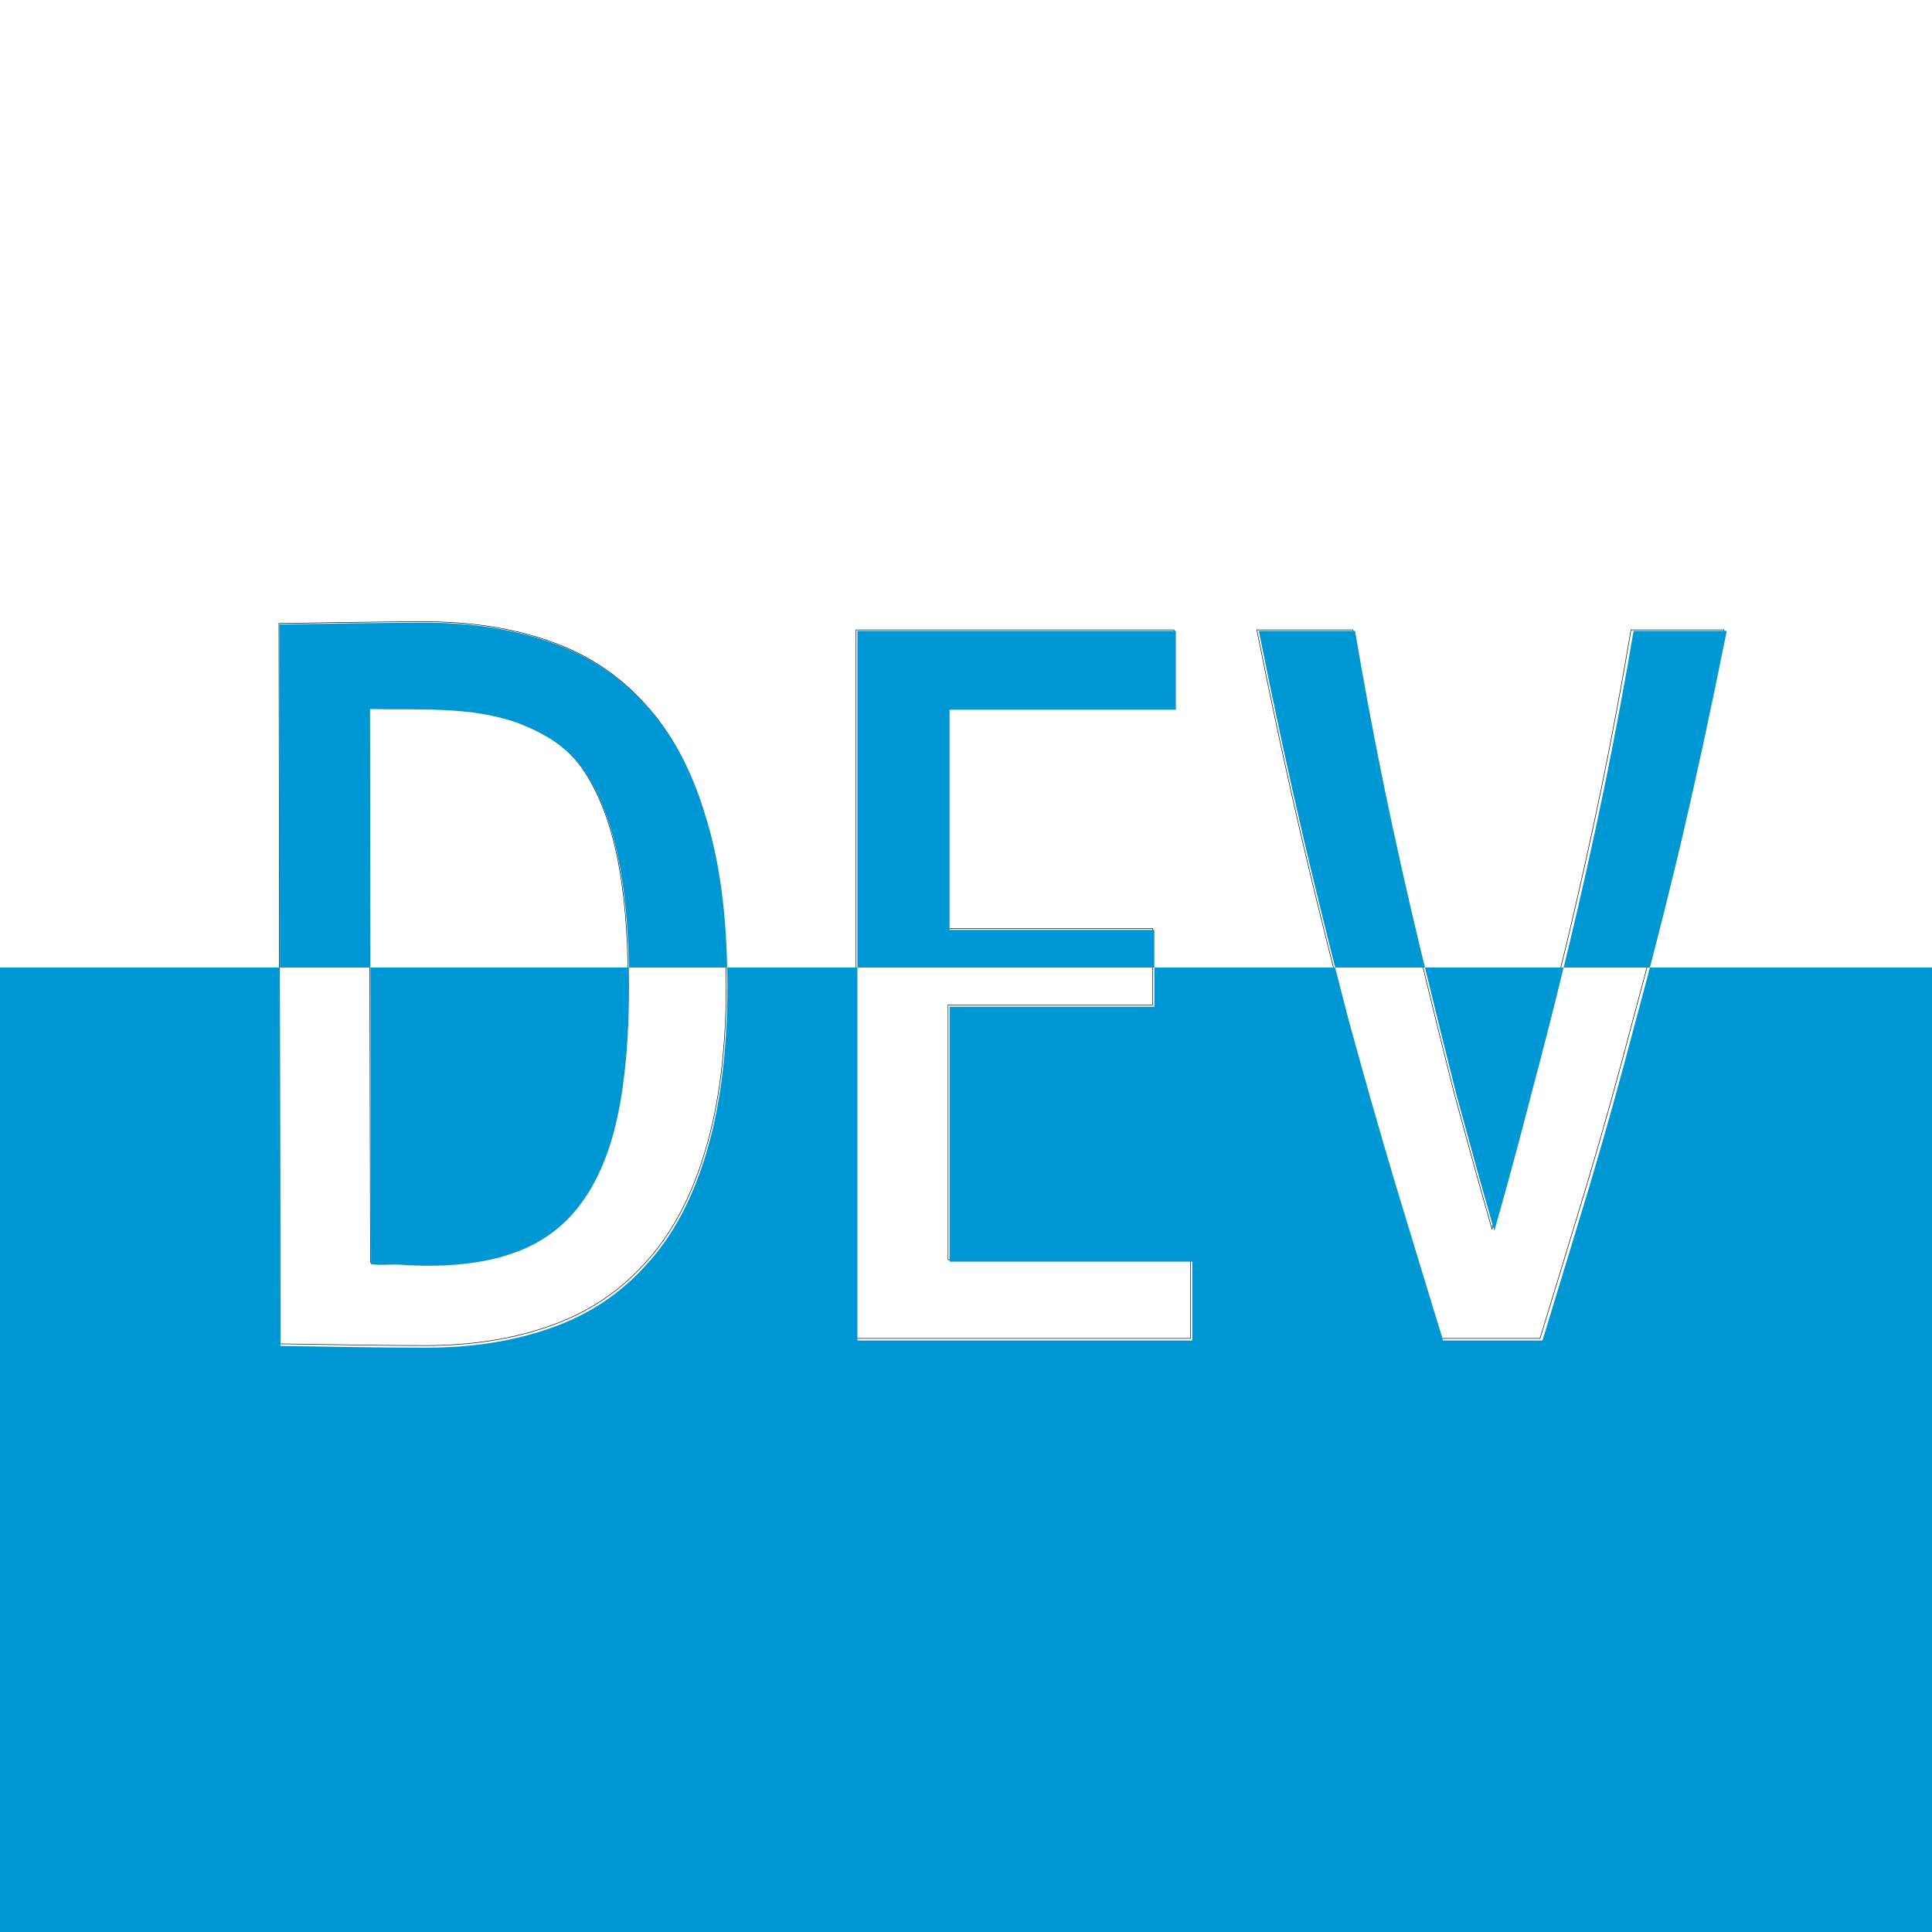 <?xml version="1.0" encoding="UTF-8" standalone="no"?>
<!-- Created with Inkscape (http://www.inkscape.org/) -->

<svg
   width="1000mm"
   height="1000mm"
   viewBox="0 0 1000 1000"
   version="1.1"
   id="svg5"
   inkscape:version="1.1 (c68e22c387, 2021-05-23)"
   sodipodi:docname="bayern.dev.svg"
   inkscape:export-filename="/home/philip/kot/bayernAPI/design/bayern.dev"
   inkscape:export-xdpi="90"
   inkscape:export-ydpi="90"
   xmlns:inkscape="http://www.inkscape.org/namespaces/inkscape"
   xmlns:sodipodi="http://sodipodi.sourceforge.net/DTD/sodipodi-0.dtd"
   xmlns="http://www.w3.org/2000/svg"
   xmlns:svg="http://www.w3.org/2000/svg">
  <sodipodi:namedview
     id="namedview7"
     pagecolor="#ffffff"
     bordercolor="#cccccc"
     borderopacity="1"
     inkscape:pageshadow="0"
     inkscape:pageopacity="1"
     inkscape:pagecheckerboard="0"
     inkscape:document-units="mm"
     showgrid="false"
     width="1000mm"
     inkscape:snap-page="true"
     inkscape:snap-grids="true"
     inkscape:zoom="0.17349362"
     inkscape:cx="3296.9513"
     inkscape:cy="2697.5056"
     inkscape:window-width="2560"
     inkscape:window-height="1440"
     inkscape:window-x="1920"
     inkscape:window-y="0"
     inkscape:window-maximized="1"
     inkscape:current-layer="layer1">
    <inkscape:grid
       type="xygrid"
       id="grid11263" />
  </sodipodi:namedview>
  <defs
     id="defs2" />
  <g
     inkscape:label="Layer 1"
     inkscape:groupmode="layer"
     id="layer1">
    <g
       id="g34239">
      <g
         aria-label="DEV"
         id="text14787"
         style="font-size:529.167px;line-height:264.583px;font-family:Arial;-inkscape-font-specification:Arial;letter-spacing:0px;word-spacing:0px;fill:none;stroke:#000000;stroke-width:0.265px">
        <path
           d="m 375.894,509.129 c 0,34.219 -3.704,63.324 -11.113,87.313 -7.056,23.636 -17.463,42.863 -31.221,57.679 -13.406,14.817 -29.81,25.576 -49.213,32.279 -19.05,6.703 -40.393,10.054 -64.029,10.054 -23.989,0 -47.502,-0.479 -75.391,-0.898 l -0.539,-372.854 c 28.437,-0.463 50.344,-0.826 75.401,-0.898 23.989,0 45.508,3.351 64.558,10.054 19.403,6.703 35.807,17.463 49.213,32.279 13.758,14.817 24.165,34.219 31.221,58.208 7.408,23.636 11.113,52.564 11.113,86.783 z m -50.8,0 c 0,-26.106 -1.94,-48.331 -5.821,-66.675 -3.881,-18.344 -9.878,-33.338 -17.992,-44.979 -8.114,-11.642 -19.827,-18.393 -33.232,-23.684 -24.832,-9.019 -51.94,-6.72 -76.878,-7.368 l 0.573,286.93 c 5.292,0.706 10.407,-0.113 15.346,0.24 4.939,0.353 9.701,0.529 14.288,0.529 18.697,0 34.572,-2.646 47.625,-7.938 13.053,-5.292 23.636,-13.582 31.75,-24.871 8.467,-11.642 14.64,-26.635 18.521,-44.979 3.881,-18.344 5.821,-40.746 5.821,-67.204 z"
           style="font-family:'Ubuntu Condensed';-inkscape-font-specification:'Ubuntu Condensed, '"
           id="path34241"
           sodipodi:nodetypes="scccsccccccsssscccssscss" />
        <path
           d="M 443.097,692.75 V 326.038 h 164.571 v 40.746 H 490.722 v 113.771 h 105.833 v 39.688 h -105.833 v 131.763 h 125.413 v 40.746 z"
           style="font-family:'Ubuntu Condensed';-inkscape-font-specification:'Ubuntu Condensed, '"
           id="path34243" />
        <path
           d="M 745.78,692.75 Q 733.609,653.063 721.439,612.846 709.268,572.1 697.097,527.65 685.455,483.2 673.814,433.988 662.172,384.246 650.53,326.038 h 49.742 q 6.879,40.746 15.346,82.021 8.467,40.746 17.992,80.433 9.525,39.688 19.05,77.258 10.054,37.042 19.579,70.379 9.525,-33.338 19.05,-70.379 10.054,-37.571 19.579,-77.258 9.525,-39.688 17.992,-80.433 8.467,-41.275 15.346,-82.021 h 48.154 q -11.642,58.208 -23.283,107.95 -11.642,49.213 -23.813,93.663 -11.642,44.45 -23.813,85.196 -12.171,40.217 -24.342,79.904 z"
           style="font-family:'Ubuntu Condensed';-inkscape-font-specification:'Ubuntu Condensed, '"
           id="path34245" />
      </g>
    </g>
    <path
       id="rect6384"
       style="overflow:visible;fill:#0098d4;fill-rule:evenodd;stroke-width:6.977;stroke-linejoin:round"
       d="M 830.701 1216.268 C 735.997 1216.541 653.196 1217.911 545.719 1219.662 L 546.688 1889.764 L 723.543 1889.764 L 722.535 1384.904 C 816.788 1387.354 919.245 1378.666 1013.098 1412.752 C 1063.764 1432.752 1108.034 1458.268 1138.701 1502.268 C 1169.368 1546.268 1192.034 1602.934 1206.701 1672.268 C 1219.626 1733.366 1226.84 1805.886 1228.375 1889.764 L 1420.318 1889.764 C 1418.017 1775.401 1404.172 1677.531 1378.701 1596.268 C 1352.034 1505.601 1312.701 1432.268 1260.701 1376.268 C 1210.034 1320.267 1148.035 1279.601 1074.701 1254.268 C 1002.701 1228.934 921.368 1216.268 830.701 1216.268 z M 1420.318 1889.764 C 1420.547 1901.121 1420.701 1912.586 1420.701 1924.27 C 1420.701 2053.603 1406.701 2163.603 1378.701 2254.269 C 1352.034 2343.603 1312.701 2416.269 1260.701 2472.269 C 1210.034 2528.269 1148.035 2568.936 1074.701 2594.269 C 1002.701 2619.603 922.035 2632.269 832.701 2632.269 C 742.034 2632.269 653.167 2630.459 547.758 2628.875 L 546.688 1889.764 L 0 1889.764 L 0 3779.527 L 3779.527 3779.527 L 3779.527 1889.764 L 3222.59 1889.764 C 3213.347 1925.094 3204.064 1960.059 3194.697 1994.27 C 3165.364 2106.27 3135.364 2213.603 3104.697 2316.269 C 3074.031 2417.603 3043.364 2518.269 3012.697 2618.269 L 2818.697 2618.269 C 2788.031 2518.269 2757.364 2417.603 2726.697 2316.269 C 2696.031 2213.603 2665.364 2106.27 2634.697 1994.27 C 2625.737 1960.059 2616.778 1925.094 2607.818 1889.764 L 2254.697 1889.764 L 2254.697 1966.27 L 1854.697 1966.27 L 1854.697 2464.269 L 2328.697 2464.269 L 2328.697 2618.269 L 1674.697 2618.269 L 1674.697 1889.764 L 1420.318 1889.764 z M 1674.697 1889.764 L 2254.697 1889.764 L 2254.697 1816.268 L 1854.697 1816.268 L 1854.697 1386.268 L 2296.697 1386.268 L 2296.697 1232.268 L 1674.697 1232.268 L 1674.697 1889.764 z M 2607.818 1889.764 L 2783.207 1889.764 C 2779.704 1875.282 2776.2 1860.863 2772.697 1846.268 C 2748.697 1746.267 2726.031 1644.934 2704.697 1542.268 C 2683.364 1438.267 2664.031 1334.934 2646.697 1232.268 L 2458.697 1232.268 C 2488.031 1378.934 2517.364 1514.934 2546.697 1640.268 C 2567.071 1726.392 2587.445 1809.428 2607.818 1889.764 z M 2783.207 1889.764 C 2803.704 1974.503 2824.2 2057.42 2844.697 2138.269 C 2870.031 2231.603 2894.697 2320.269 2918.697 2404.269 C 2942.697 2320.269 2966.697 2231.603 2990.697 2138.269 C 3012.333 2057.42 3033.452 1974.503 3054.115 1889.764 L 2783.207 1889.764 z M 3054.115 1889.764 L 3222.59 1889.764 C 3243.606 1809.428 3264.324 1726.392 3284.697 1640.268 C 3314.031 1514.934 3343.364 1378.934 3372.697 1232.268 L 3190.697 1232.268 C 3173.364 1334.934 3154.031 1438.267 3132.697 1542.268 C 3111.364 1644.934 3088.697 1746.267 3064.697 1846.268 C 3061.194 1860.863 3057.647 1875.282 3054.115 1889.764 z M 1228.375 1889.764 L 723.543 1889.764 L 724.701 2469.363 C 744.701 2472.03 764.034 2468.936 782.701 2470.269 C 801.368 2471.603 819.368 2472.269 836.701 2472.269 C 907.368 2472.269 967.368 2462.269 1016.701 2442.269 C 1066.035 2422.269 1106.034 2390.936 1136.701 2348.269 C 1168.701 2304.269 1192.034 2247.603 1206.701 2178.269 C 1221.368 2108.936 1228.701 2024.27 1228.701 1924.27 C 1228.701 1912.55 1228.582 1901.069 1228.375 1889.764 z "
       transform="scale(0.265)" />
    <g
       id="g34239-3" />
  </g>
</svg>
